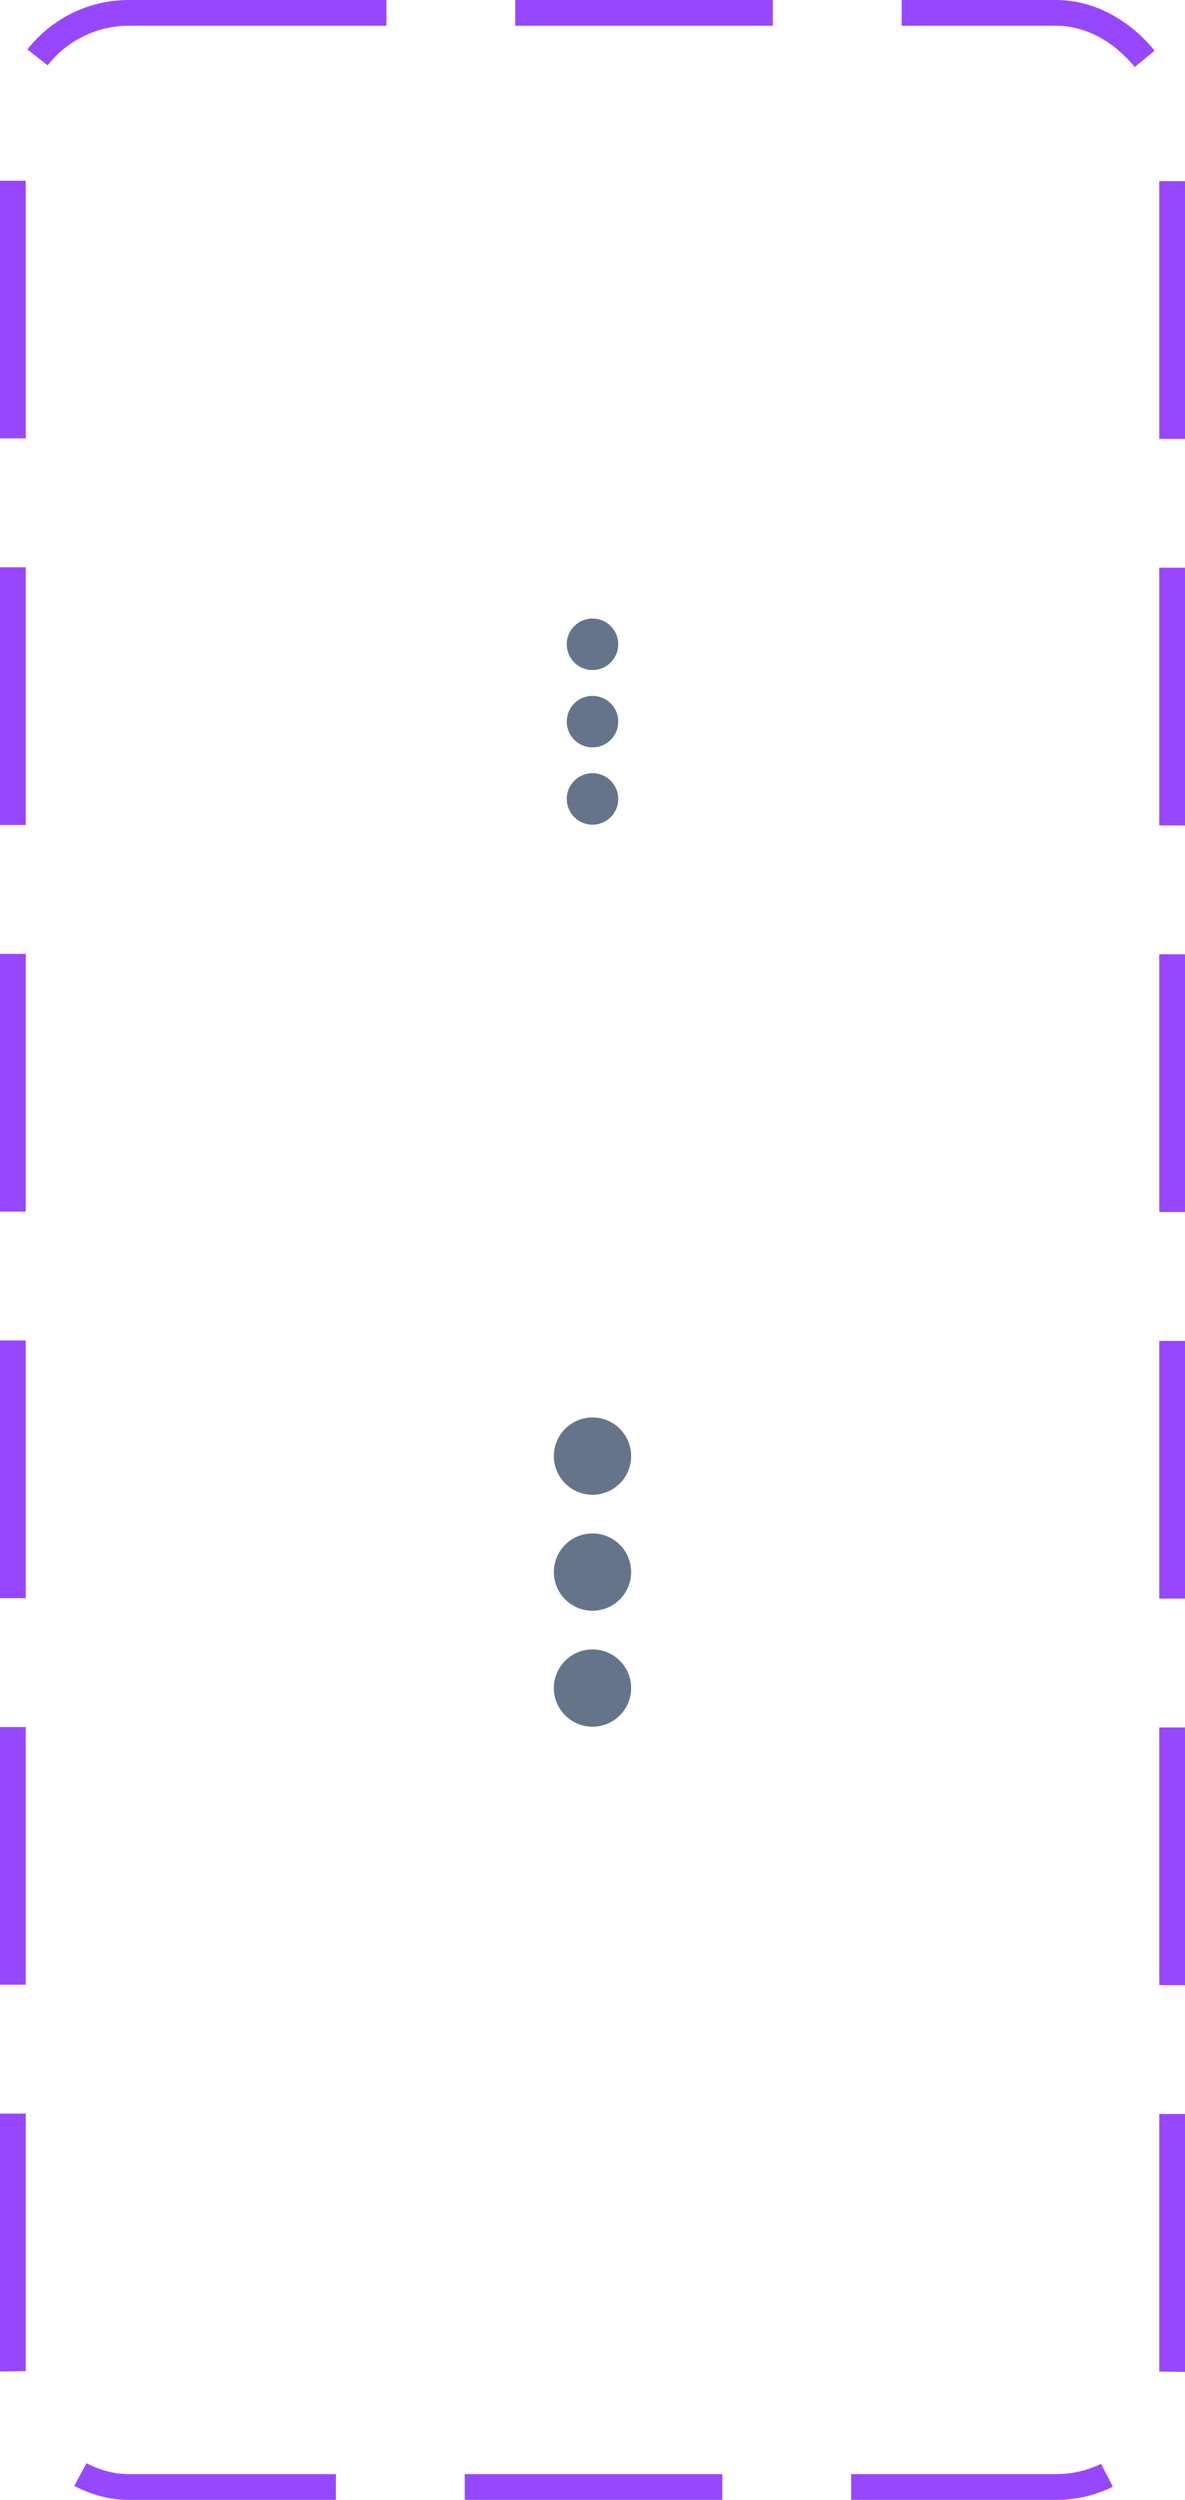 <svg width="46" height="97" viewBox="0 0 46 97" fill="none" xmlns="http://www.w3.org/2000/svg">
<rect x="0.5" y="0.5" width="45" height="96" rx="4.5" stroke="#9747FF" stroke-dasharray="10 5"/>
<circle cx="23" cy="25" r="1" fill="#64748B"/>
<circle cx="23" cy="28" r="1" fill="#64748B"/>
<circle cx="23" cy="31" r="1" fill="#64748B"/>
<circle cx="23" cy="56.5" r="1.5" fill="#64748B"/>
<circle cx="23" cy="61" r="1.5" fill="#64748B"/>
<circle cx="23" cy="65.5" r="1.5" fill="#64748B"/>
</svg>
